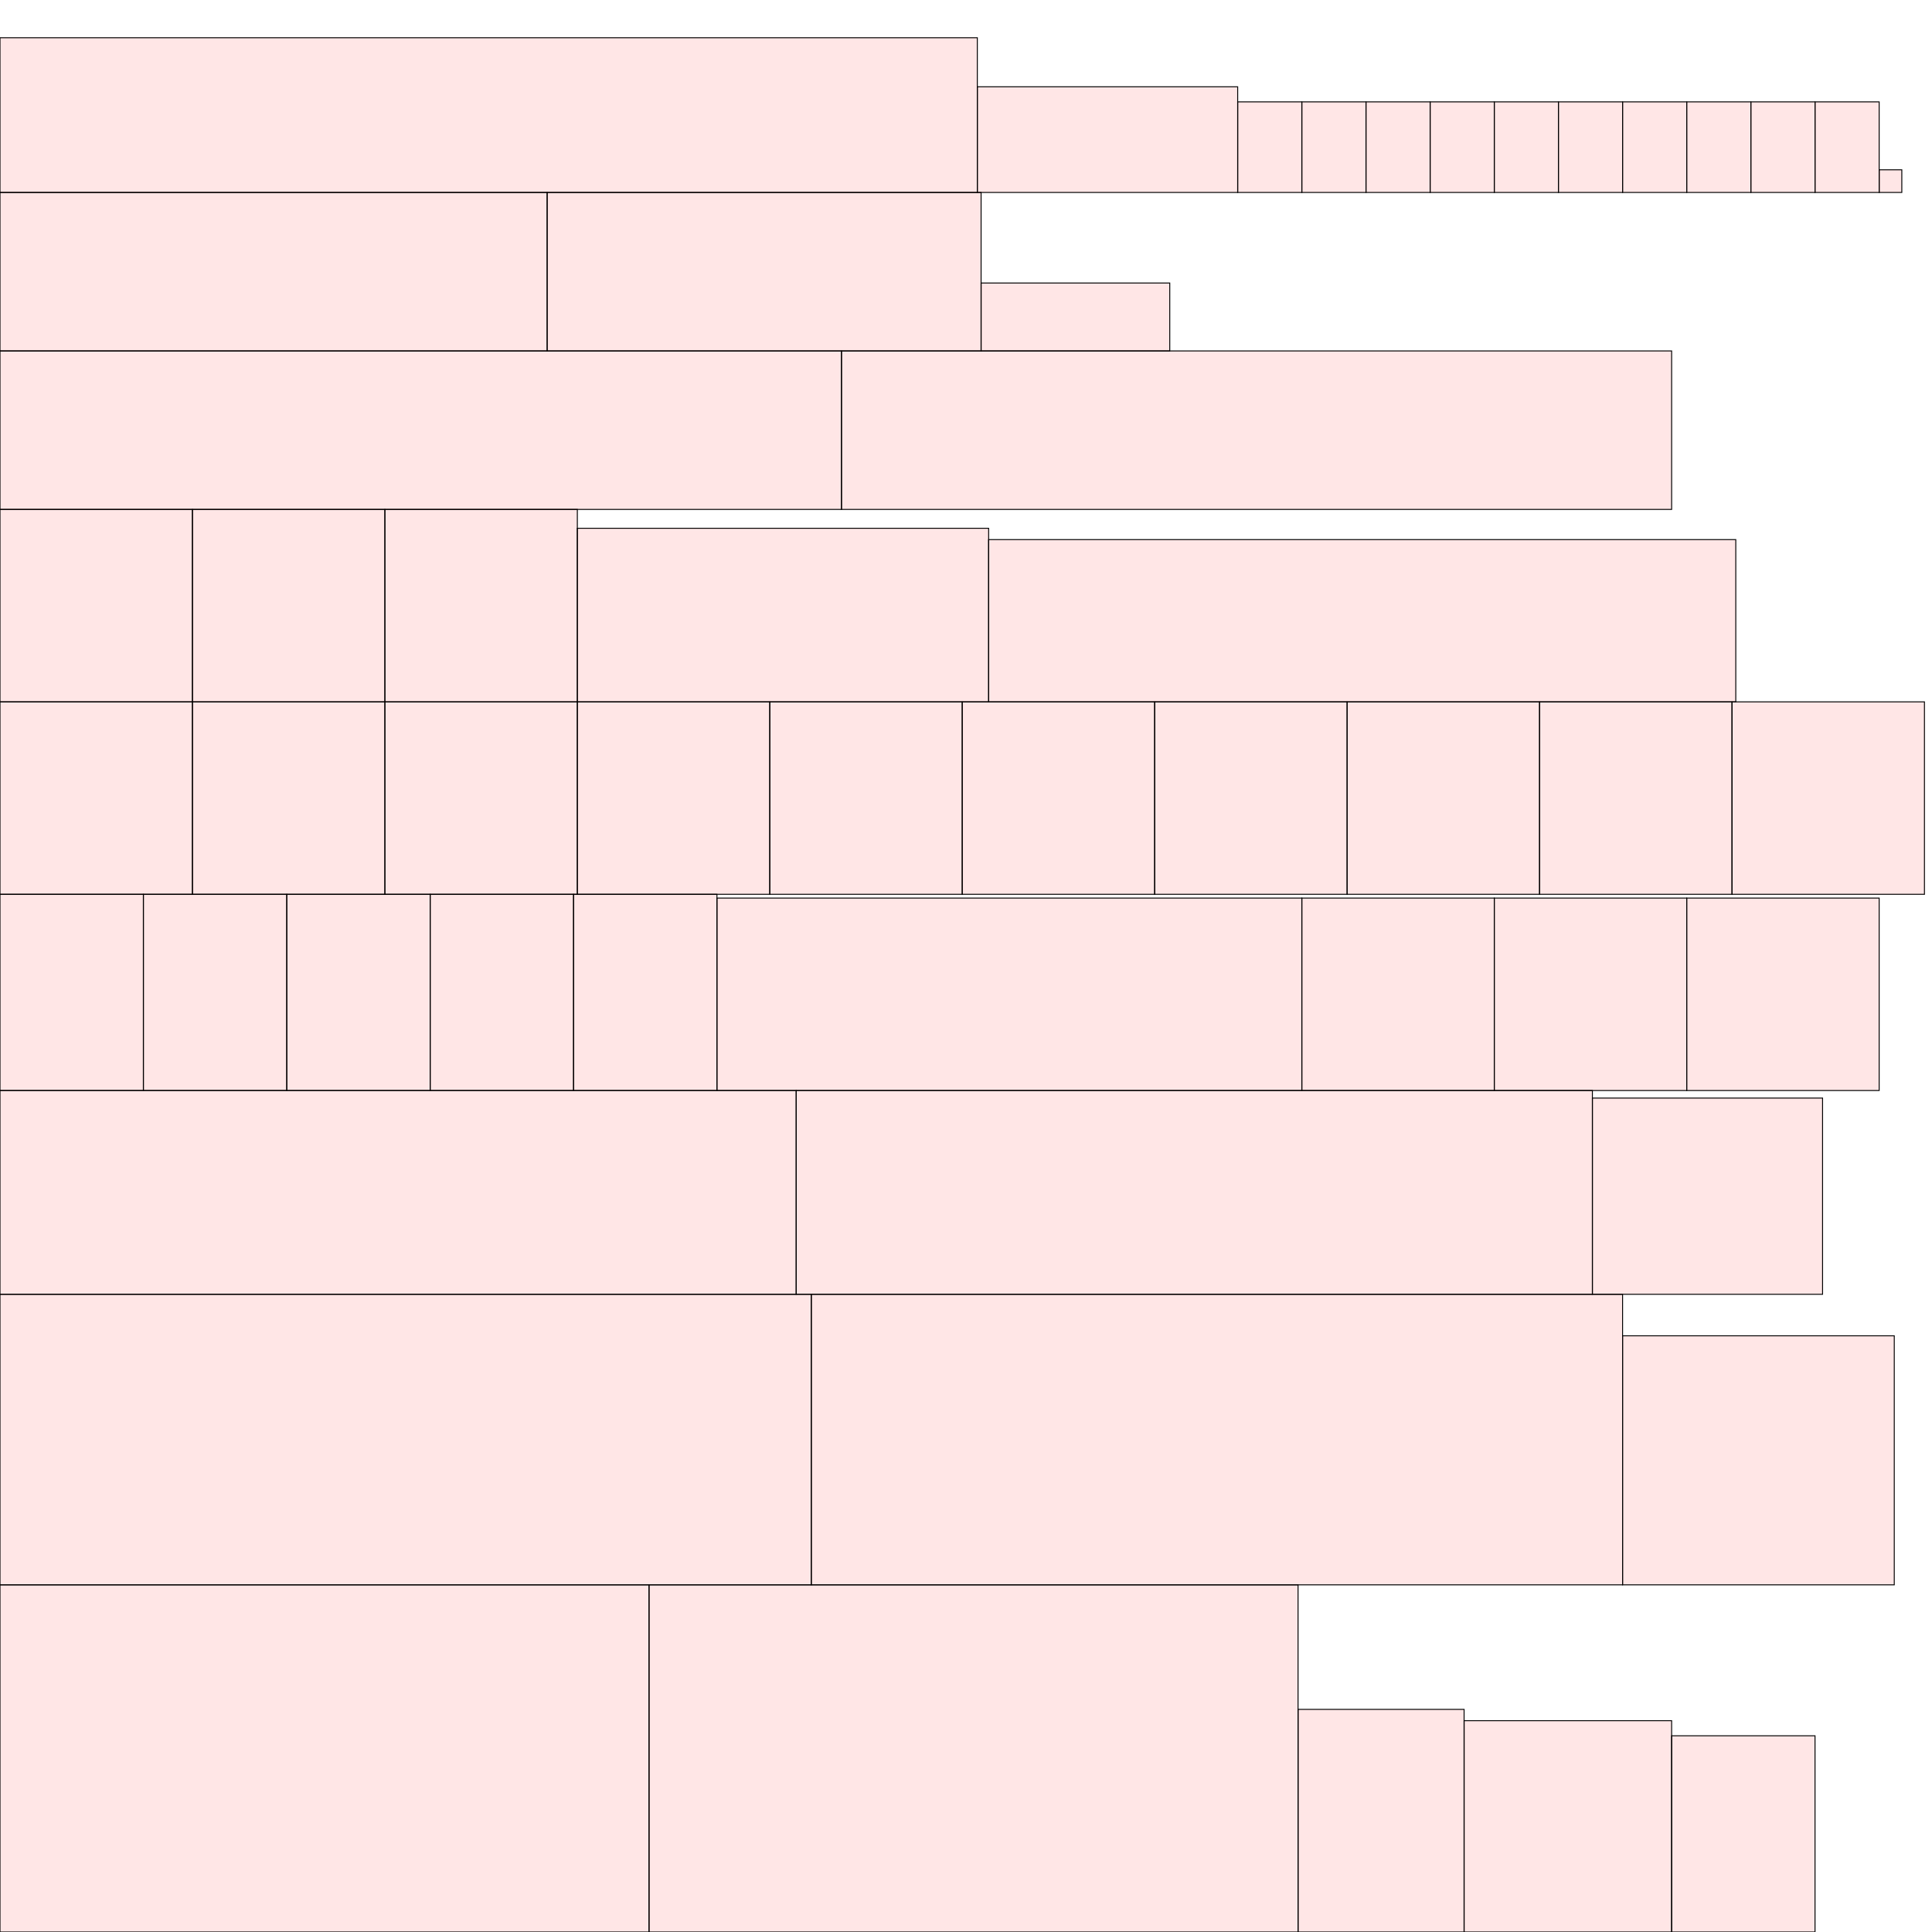 <?xml version="1.0" encoding="UTF-8"?>
<svg xmlns="http://www.w3.org/2000/svg" xmlns:xlink="http://www.w3.org/1999/xlink"
     width="2048" height="2048" viewBox="0 0 2048 2048">
<defs>
</defs>
<rect x="0" y="1680" width="688" height="368" stroke="black" fill="red" fill-opacity="0.1" id="0">
<title>sprite_932</title>
</rect>
<rect x="688" y="1680" width="688" height="368" stroke="black" fill="red" fill-opacity="0.1" id="1">
<title>sprite_933</title>
</rect>
<rect x="0" y="1372" width="860" height="308" stroke="black" fill="red" fill-opacity="0.1" id="2">
<title>sprite_934</title>
</rect>
<rect x="860" y="1372" width="860" height="308" stroke="black" fill="red" fill-opacity="0.1" id="3">
<title>sprite_935</title>
</rect>
<rect x="1720" y="1416" width="288" height="264" stroke="black" fill="red" fill-opacity="0.1" id="4">
<title>sprite_936</title>
</rect>
<rect x="1376" y="1812" width="176" height="236" stroke="black" fill="red" fill-opacity="0.1" id="5">
<title>sprite_937</title>
</rect>
<rect x="1552" y="1824" width="220" height="224" stroke="black" fill="red" fill-opacity="0.1" id="6">
<title>sprite_938</title>
</rect>
<rect x="0" y="1156" width="844" height="216" stroke="black" fill="red" fill-opacity="0.1" id="7">
<title>sprite_939</title>
</rect>
<rect x="844" y="1156" width="844" height="216" stroke="black" fill="red" fill-opacity="0.1" id="8">
<title>sprite_940</title>
</rect>
<rect x="1688" y="1164" width="244" height="208" stroke="black" fill="red" fill-opacity="0.1" id="9">
<title>sprite_941</title>
</rect>
<rect x="1772" y="1840" width="152" height="208" stroke="black" fill="red" fill-opacity="0.1" id="10">
<title>sprite_942</title>
</rect>
<rect x="0" y="948" width="152" height="208" stroke="black" fill="red" fill-opacity="0.1" id="11">
<title>sprite_943</title>
</rect>
<rect x="152" y="948" width="152" height="208" stroke="black" fill="red" fill-opacity="0.1" id="12">
<title>sprite_944</title>
</rect>
<rect x="304" y="948" width="152" height="208" stroke="black" fill="red" fill-opacity="0.1" id="13">
<title>sprite_945</title>
</rect>
<rect x="456" y="948" width="152" height="208" stroke="black" fill="red" fill-opacity="0.1" id="14">
<title>sprite_946</title>
</rect>
<rect x="608" y="948" width="152" height="208" stroke="black" fill="red" fill-opacity="0.1" id="15">
<title>sprite_947</title>
</rect>
<rect x="760" y="952" width="620" height="204" stroke="black" fill="red" fill-opacity="0.1" id="16">
<title>sprite_948</title>
</rect>
<rect x="1380" y="952" width="204" height="204" stroke="black" fill="red" fill-opacity="0.1" id="17">
<title>sprite_949</title>
</rect>
<rect x="1584" y="952" width="204" height="204" stroke="black" fill="red" fill-opacity="0.1" id="18">
<title>sprite_950</title>
</rect>
<rect x="1788" y="952" width="204" height="204" stroke="black" fill="red" fill-opacity="0.1" id="19">
<title>sprite_951</title>
</rect>
<rect x="0" y="744" width="204" height="204" stroke="black" fill="red" fill-opacity="0.1" id="20">
<title>sprite_952</title>
</rect>
<rect x="204" y="744" width="204" height="204" stroke="black" fill="red" fill-opacity="0.1" id="21">
<title>sprite_953</title>
</rect>
<rect x="408" y="744" width="204" height="204" stroke="black" fill="red" fill-opacity="0.1" id="22">
<title>sprite_954</title>
</rect>
<rect x="612" y="744" width="204" height="204" stroke="black" fill="red" fill-opacity="0.1" id="23">
<title>sprite_955</title>
</rect>
<rect x="816" y="744" width="204" height="204" stroke="black" fill="red" fill-opacity="0.1" id="24">
<title>sprite_956</title>
</rect>
<rect x="1020" y="744" width="204" height="204" stroke="black" fill="red" fill-opacity="0.1" id="25">
<title>sprite_957</title>
</rect>
<rect x="1224" y="744" width="204" height="204" stroke="black" fill="red" fill-opacity="0.1" id="26">
<title>sprite_958</title>
</rect>
<rect x="1428" y="744" width="204" height="204" stroke="black" fill="red" fill-opacity="0.1" id="27">
<title>sprite_959</title>
</rect>
<rect x="1632" y="744" width="204" height="204" stroke="black" fill="red" fill-opacity="0.1" id="28">
<title>sprite_960</title>
</rect>
<rect x="1836" y="744" width="204" height="204" stroke="black" fill="red" fill-opacity="0.1" id="29">
<title>sprite_961</title>
</rect>
<rect x="0" y="540" width="204" height="204" stroke="black" fill="red" fill-opacity="0.1" id="30">
<title>sprite_962</title>
</rect>
<rect x="204" y="540" width="204" height="204" stroke="black" fill="red" fill-opacity="0.1" id="31">
<title>sprite_963</title>
</rect>
<rect x="408" y="540" width="204" height="204" stroke="black" fill="red" fill-opacity="0.1" id="32">
<title>sprite_964</title>
</rect>
<rect x="612" y="560" width="436" height="184" stroke="black" fill="red" fill-opacity="0.1" id="33">
<title>sprite_965</title>
</rect>
<rect x="1048" y="572" width="792" height="172" stroke="black" fill="red" fill-opacity="0.1" id="34">
<title>sprite_966</title>
</rect>
<rect x="0" y="372" width="892" height="168" stroke="black" fill="red" fill-opacity="0.1" id="35">
<title>sprite_967</title>
</rect>
<rect x="892" y="372" width="880" height="168" stroke="black" fill="red" fill-opacity="0.1" id="36">
<title>sprite_968</title>
</rect>
<rect x="0" y="204" width="580" height="168" stroke="black" fill="red" fill-opacity="0.1" id="37">
<title>sprite_969</title>
</rect>
<rect x="580" y="204" width="460" height="168" stroke="black" fill="red" fill-opacity="0.1" id="38">
<title>sprite_970</title>
</rect>
<rect x="0" y="40" width="1036" height="164" stroke="black" fill="red" fill-opacity="0.1" id="39">
<title>sprite_971</title>
</rect>
<rect x="1036" y="92" width="276" height="112" stroke="black" fill="red" fill-opacity="0.1" id="40">
<title>sprite_972</title>
</rect>
<rect x="1312" y="108" width="68" height="96" stroke="black" fill="red" fill-opacity="0.1" id="41">
<title>sprite_973</title>
</rect>
<rect x="1380" y="108" width="68" height="96" stroke="black" fill="red" fill-opacity="0.1" id="42">
<title>sprite_974</title>
</rect>
<rect x="1448" y="108" width="68" height="96" stroke="black" fill="red" fill-opacity="0.1" id="43">
<title>sprite_975</title>
</rect>
<rect x="1516" y="108" width="68" height="96" stroke="black" fill="red" fill-opacity="0.1" id="44">
<title>sprite_976</title>
</rect>
<rect x="1584" y="108" width="68" height="96" stroke="black" fill="red" fill-opacity="0.1" id="45">
<title>sprite_977</title>
</rect>
<rect x="1652" y="108" width="68" height="96" stroke="black" fill="red" fill-opacity="0.1" id="46">
<title>sprite_978</title>
</rect>
<rect x="1720" y="108" width="68" height="96" stroke="black" fill="red" fill-opacity="0.1" id="47">
<title>sprite_979</title>
</rect>
<rect x="1788" y="108" width="68" height="96" stroke="black" fill="red" fill-opacity="0.1" id="48">
<title>sprite_980</title>
</rect>
<rect x="1856" y="108" width="68" height="96" stroke="black" fill="red" fill-opacity="0.1" id="49">
<title>sprite_981</title>
</rect>
<rect x="1924" y="108" width="68" height="96" stroke="black" fill="red" fill-opacity="0.1" id="50">
<title>sprite_982</title>
</rect>
<rect x="1040" y="300" width="200" height="72" stroke="black" fill="red" fill-opacity="0.1" id="51">
<title>sprite_983</title>
</rect>
<rect x="1992" y="180" width="24" height="24" stroke="black" fill="red" fill-opacity="0.1" id="52">
<title>sprite_984</title>
</rect>
</svg>